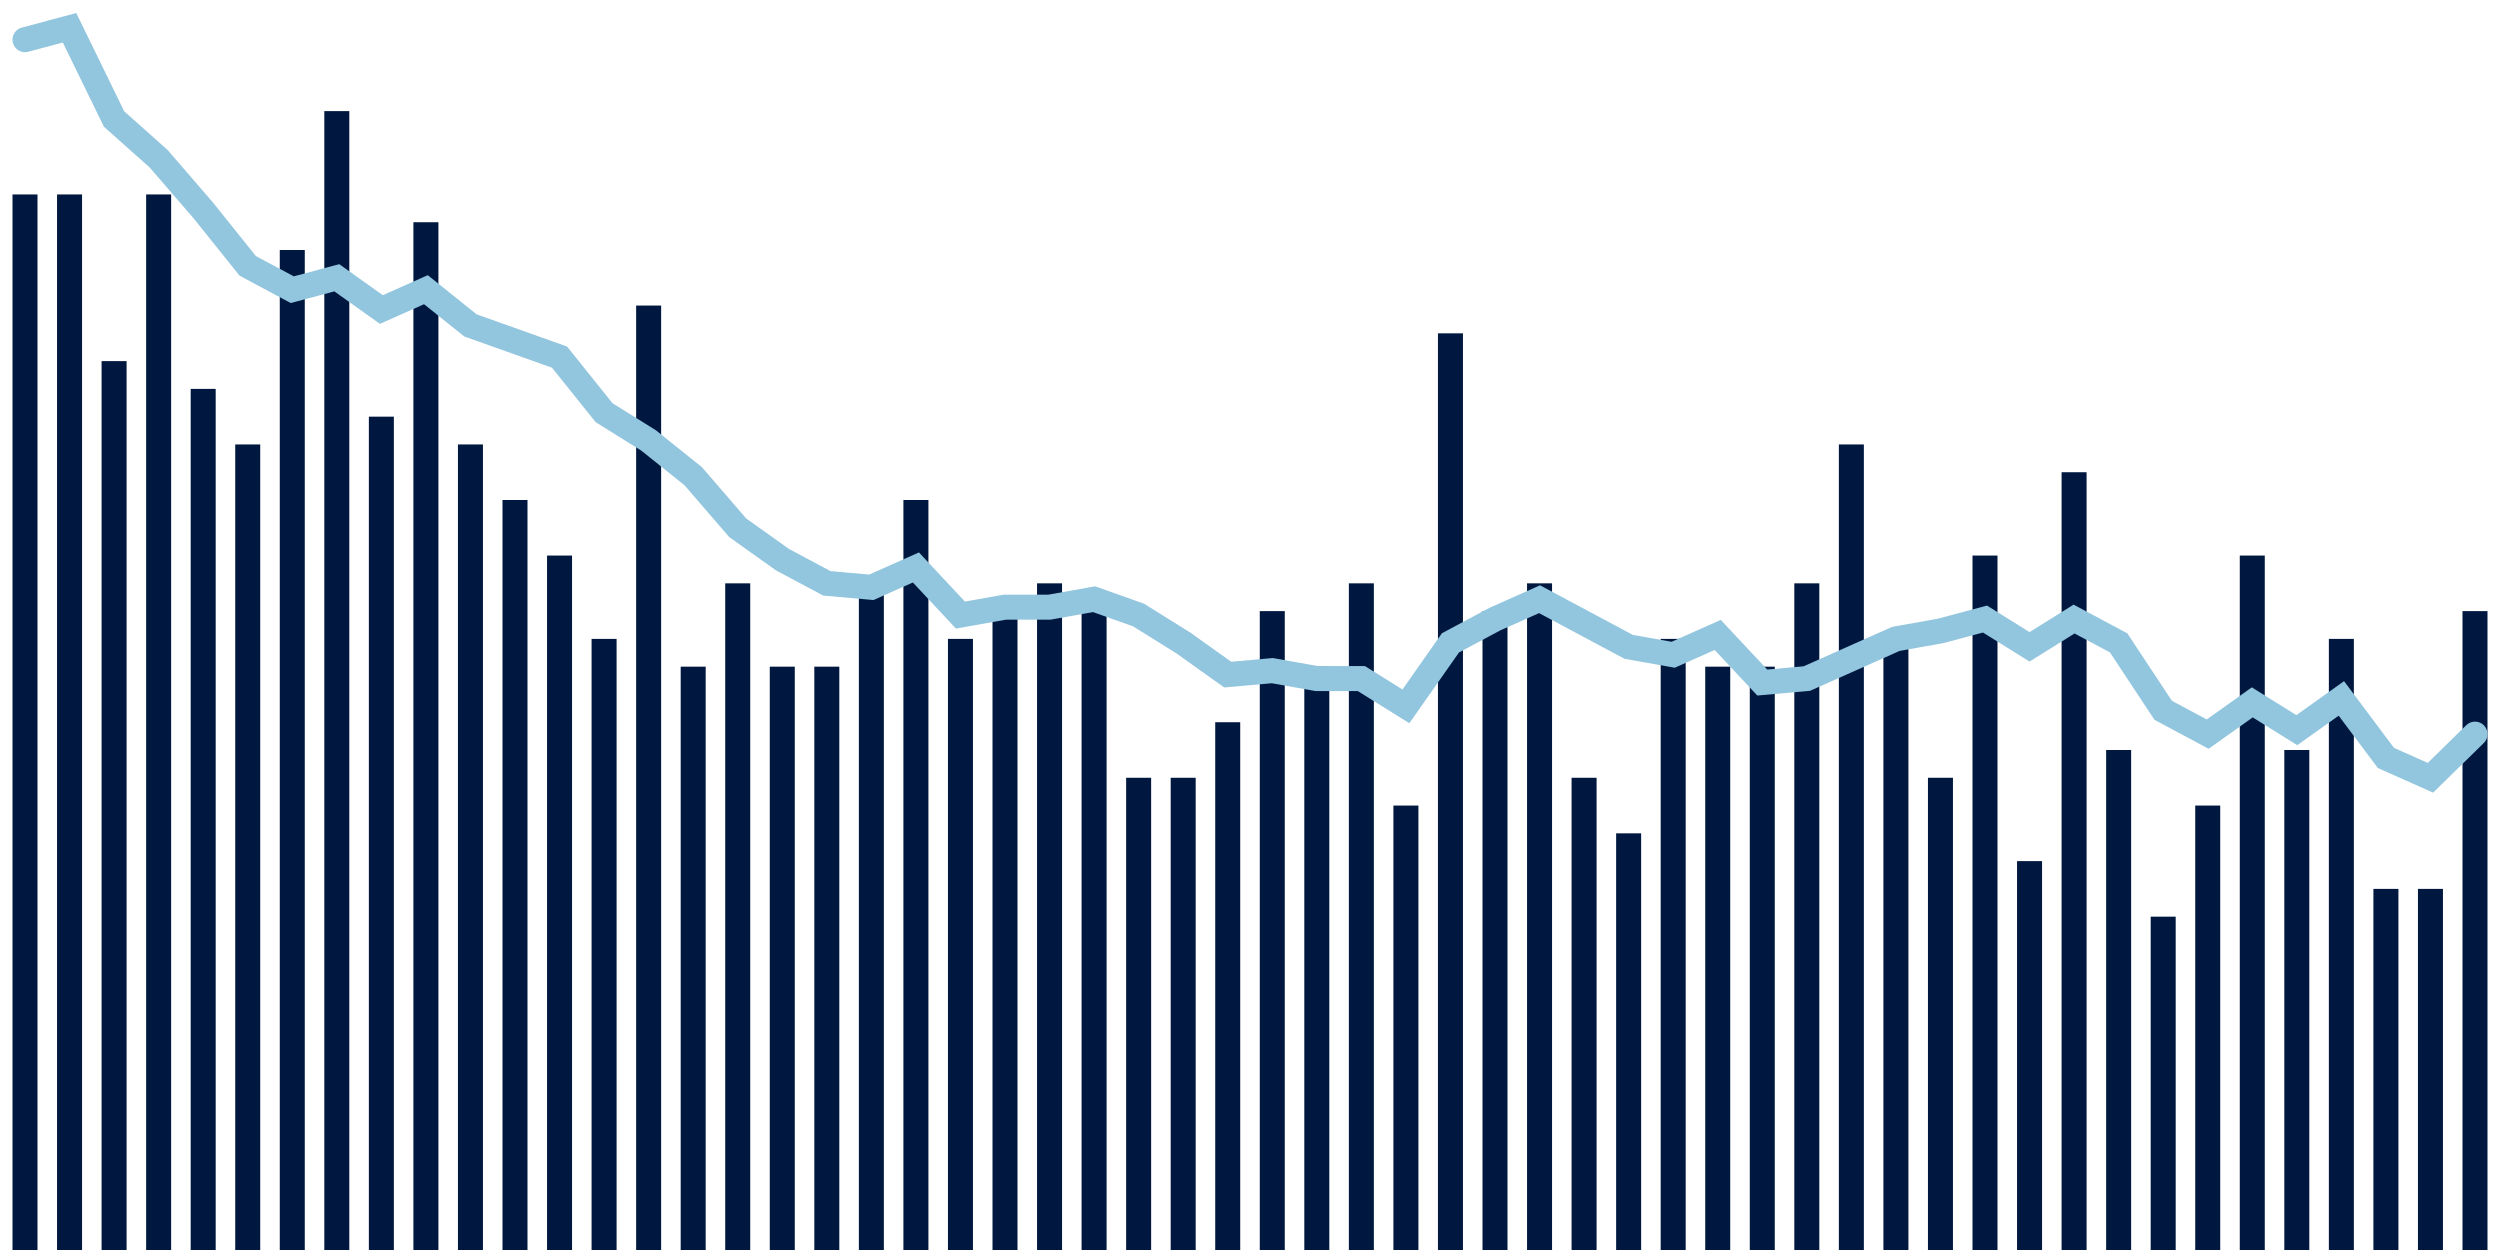 <svg meta="{&quot;DATA_PUBLISHED_DATE&quot;:&quot;2023-04-06&quot;,&quot;RENDER_DATE&quot;:&quot;2023-04-06&quot;,&quot;FIRST_DATE&quot;:&quot;2023-01-17&quot;,&quot;LAST_DATE&quot;:&quot;2023-03-13&quot;}" xmlns="http://www.w3.org/2000/svg" viewBox="0,0,200,100"><g transform="translate(0,0)"></g><g class="fg-bars death-date" fill="#00183f" stroke="none"><g><rect x="197" y="48.889" width="2" height="51.111" id="death-date-0"></rect></g><g><rect x="193.436" y="71.111" width="2" height="28.889" id="death-date-1"></rect></g><g><rect x="189.873" y="71.111" width="2" height="28.889" id="death-date-2"></rect></g><g><rect x="186.309" y="51.111" width="2" height="48.889" id="death-date-3"></rect></g><g><rect x="182.745" y="60" width="2" height="40" id="death-date-4"></rect></g><g><rect x="179.182" y="44.444" width="2" height="55.556" id="death-date-5"></rect></g><g><rect x="175.618" y="64.444" width="2" height="35.556" id="death-date-6"></rect></g><g><rect x="172.055" y="73.333" width="2" height="26.667" id="death-date-7"></rect></g><g><rect x="168.491" y="60" width="2" height="40" id="death-date-8"></rect></g><g><rect x="164.927" y="37.778" width="2" height="62.222" id="death-date-9"></rect></g><g><rect x="161.364" y="68.889" width="2" height="31.111" id="death-date-10"></rect></g><g><rect x="157.8" y="44.444" width="2" height="55.556" id="death-date-11"></rect></g><g><rect x="154.236" y="62.222" width="2" height="37.778" id="death-date-12"></rect></g><g><rect x="150.673" y="51.111" width="2" height="48.889" id="death-date-13"></rect></g><g><rect x="147.109" y="35.556" width="2" height="64.444" id="death-date-14"></rect></g><g><rect x="143.545" y="46.667" width="2" height="53.333" id="death-date-15"></rect></g><g><rect x="139.982" y="53.333" width="2" height="46.667" id="death-date-16"></rect></g><g><rect x="136.418" y="53.333" width="2" height="46.667" id="death-date-17"></rect></g><g><rect x="132.855" y="51.111" width="2" height="48.889" id="death-date-18"></rect></g><g><rect x="129.291" y="66.667" width="2" height="33.333" id="death-date-19"></rect></g><g><rect x="125.727" y="62.222" width="2" height="37.778" id="death-date-20"></rect></g><g><rect x="122.164" y="46.667" width="2" height="53.333" id="death-date-21"></rect></g><g><rect x="118.6" y="48.889" width="2" height="51.111" id="death-date-22"></rect></g><g><rect x="115.036" y="26.667" width="2" height="73.333" id="death-date-23"></rect></g><g><rect x="111.473" y="64.444" width="2" height="35.556" id="death-date-24"></rect></g><g><rect x="107.909" y="46.667" width="2" height="53.333" id="death-date-25"></rect></g><g><rect x="104.345" y="53.333" width="2" height="46.667" id="death-date-26"></rect></g><g><rect x="100.782" y="48.889" width="2" height="51.111" id="death-date-27"></rect></g><g><rect x="97.218" y="57.778" width="2" height="42.222" id="death-date-28"></rect></g><g><rect x="93.655" y="62.222" width="2" height="37.778" id="death-date-29"></rect></g><g><rect x="90.091" y="62.222" width="2" height="37.778" id="death-date-30"></rect></g><g><rect x="86.527" y="48.889" width="2" height="51.111" id="death-date-31"></rect></g><g><rect x="82.964" y="46.667" width="2" height="53.333" id="death-date-32"></rect></g><g><rect x="79.4" y="48.889" width="2" height="51.111" id="death-date-33"></rect></g><g><rect x="75.836" y="51.111" width="2" height="48.889" id="death-date-34"></rect></g><g><rect x="72.273" y="40" width="2" height="60" id="death-date-35"></rect></g><g><rect x="68.709" y="46.667" width="2" height="53.333" id="death-date-36"></rect></g><g><rect x="65.145" y="53.333" width="2" height="46.667" id="death-date-37"></rect></g><g><rect x="61.582" y="53.333" width="2" height="46.667" id="death-date-38"></rect></g><g><rect x="58.018" y="46.667" width="2" height="53.333" id="death-date-39"></rect></g><g><rect x="54.455" y="53.333" width="2" height="46.667" id="death-date-40"></rect></g><g><rect x="50.891" y="24.444" width="2" height="75.556" id="death-date-41"></rect></g><g><rect x="47.327" y="51.111" width="2" height="48.889" id="death-date-42"></rect></g><g><rect x="43.764" y="44.444" width="2" height="55.556" id="death-date-43"></rect></g><g><rect x="40.2" y="40" width="2" height="60" id="death-date-44"></rect></g><g><rect x="36.636" y="35.556" width="2" height="64.444" id="death-date-45"></rect></g><g><rect x="33.073" y="17.778" width="2" height="82.222" id="death-date-46"></rect></g><g><rect x="29.509" y="33.333" width="2" height="66.667" id="death-date-47"></rect></g><g><rect x="25.945" y="8.889" width="2" height="91.111" id="death-date-48"></rect></g><g><rect x="22.382" y="20" width="2" height="80" id="death-date-49"></rect></g><g><rect x="18.818" y="35.556" width="2" height="64.444" id="death-date-50"></rect></g><g><rect x="15.255" y="31.111" width="2" height="68.889" id="death-date-51"></rect></g><g><rect x="11.691" y="15.556" width="2" height="84.444" id="death-date-52"></rect></g><g><rect x="8.127" y="28.889" width="2" height="71.111" id="death-date-53"></rect></g><g><rect x="4.564" y="15.556" width="2" height="84.444" id="death-date-54"></rect></g><g><rect x="1" y="15.556" width="2" height="84.444" id="death-date-55"></rect></g></g><g class="fg-line death-date" fill="none" stroke="#92c5de" stroke-width="2" stroke-linecap="round"><path d="M198,58.73L194.436,62.222L190.873,60.635L187.309,55.873L183.745,58.413L180.182,56.19L176.618,58.73L173.055,56.825L169.491,51.429L165.927,49.524L162.364,51.746L158.8,49.524L155.236,50.476L151.673,51.111L148.109,52.698L144.545,54.286L140.982,54.603L137.418,50.794L133.855,52.381L130.291,51.746L126.727,49.841L123.164,47.937L119.6,49.524L116.036,51.429L112.473,56.508L108.909,54.286L105.345,54.286L101.782,53.651L98.218,53.968L94.655,51.429L91.091,49.206L87.527,47.937L83.964,48.571L80.4,48.571L76.836,49.206L73.273,45.397L69.709,46.984L66.145,46.667L62.582,44.762L59.018,42.222L55.455,38.095L51.891,35.238L48.327,33.016L44.764,28.571L41.2,27.302L37.636,26.032L34.073,23.175L30.509,24.762L26.945,22.222L23.382,23.175L19.818,21.27L16.255,16.825L12.691,12.698L9.127,9.524L5.564,2.222L2,3.175"></path></g></svg>